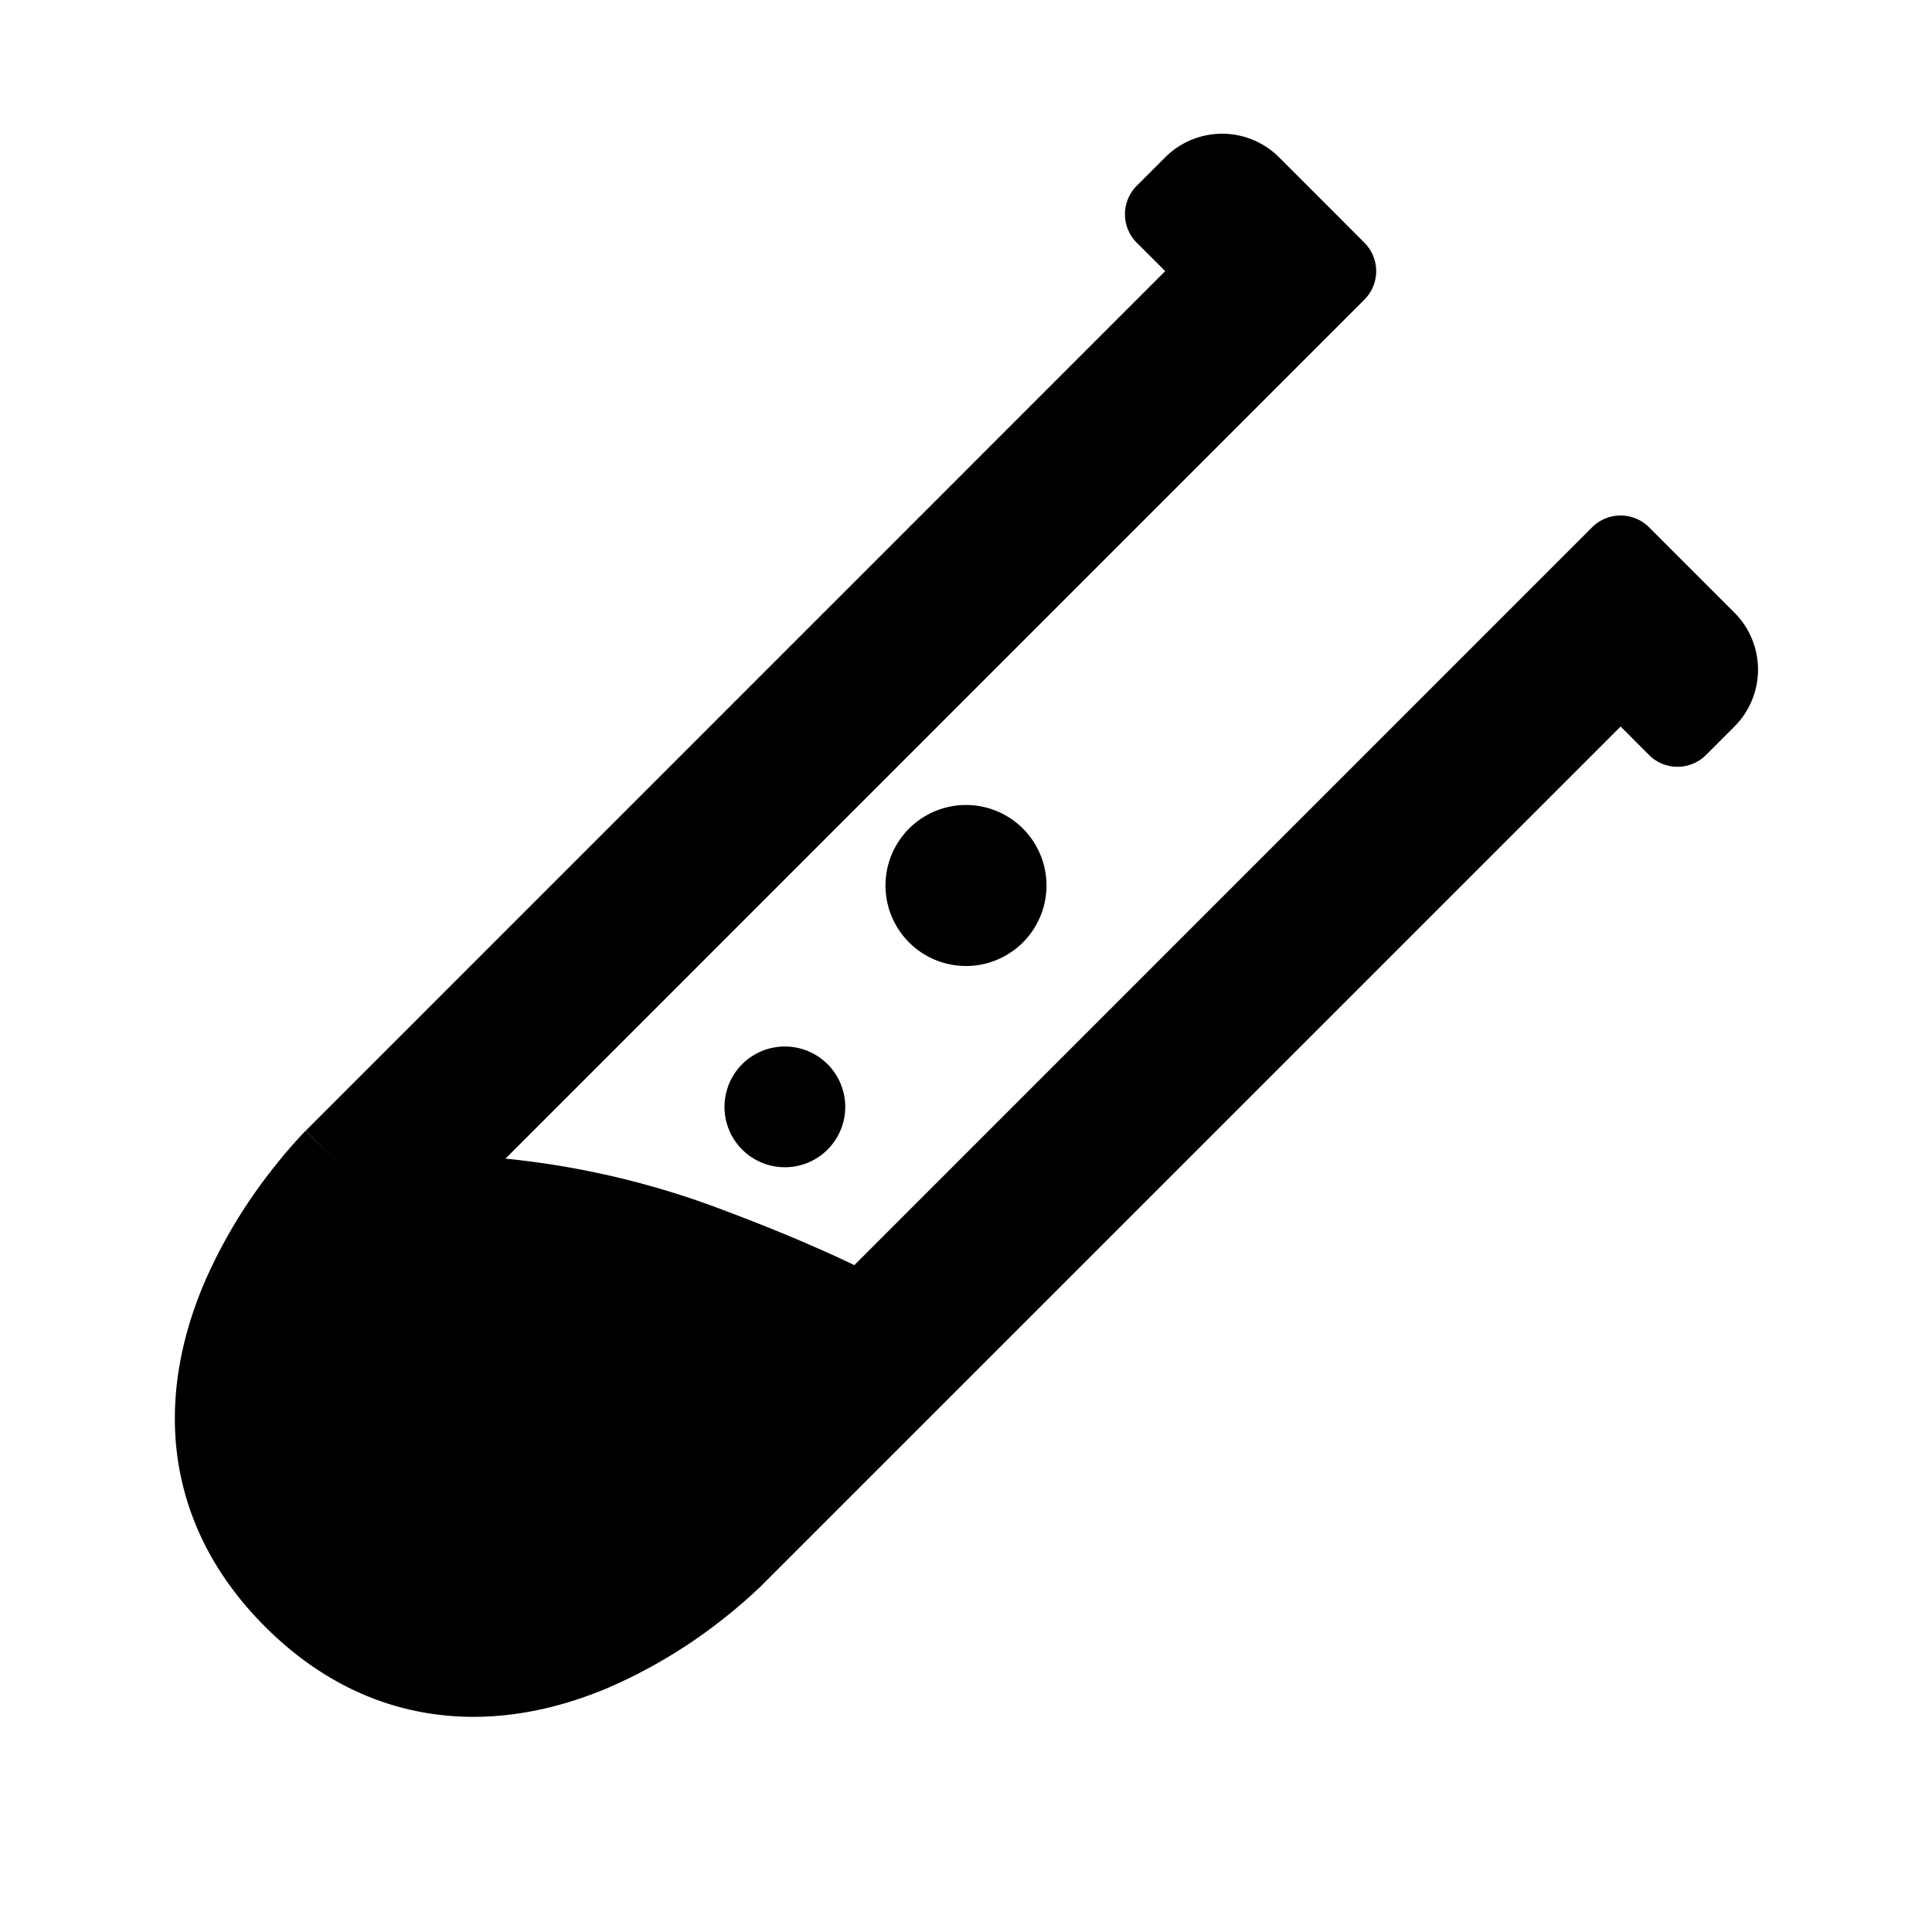 <svg width="24" height="24" fill="none" xmlns="http://www.w3.org/2000/svg"><path fill-rule="evenodd" clip-rule="evenodd" d="m14.121 3.015.354.353L3.798 14.046l.595.595c-.596-.595-.597-.594-.597-.594l-.001.001-.004.004-.01.01-.031.033a6.594 6.594 0 0 0-.417.495 6.379 6.379 0 0 0-.797 1.35c-.237.56-.42 1.258-.348 2.019.075.782.415 1.559 1.105 2.248.69.69 1.466 1.03 2.248 1.104.76.073 1.46-.11 2.019-.347a6.377 6.377 0 0 0 1.35-.796 6.594 6.594 0 0 0 .527-.449l.01-.01.005-.004.001-.001.001-.002L20.132 9.025l.353.354a.5.5 0 0 0 .707 0l.354-.354a1 1 0 0 0 0-1.414l-.707-.707-.354-.354a.5.5 0 0 0-.707 0l-9.165 9.166c-.414-.199-.949-.43-1.64-.689a10.523 10.523 0 0 0-2.694-.634l10.67-10.671a.5.5 0 0 0 0-.707l-.353-.354-.707-.707a1 1 0 0 0-1.414 0l-.354.354a.5.5 0 0 0 0 .707zM13 11a1 1 0 1 1-2 0 1 1 0 0 1 2 0zm-3.25 3.5a.75.75 0 1 0 0-1.5.75.75 0 0 0 0 1.5z" fill="currentcolor"/></svg>